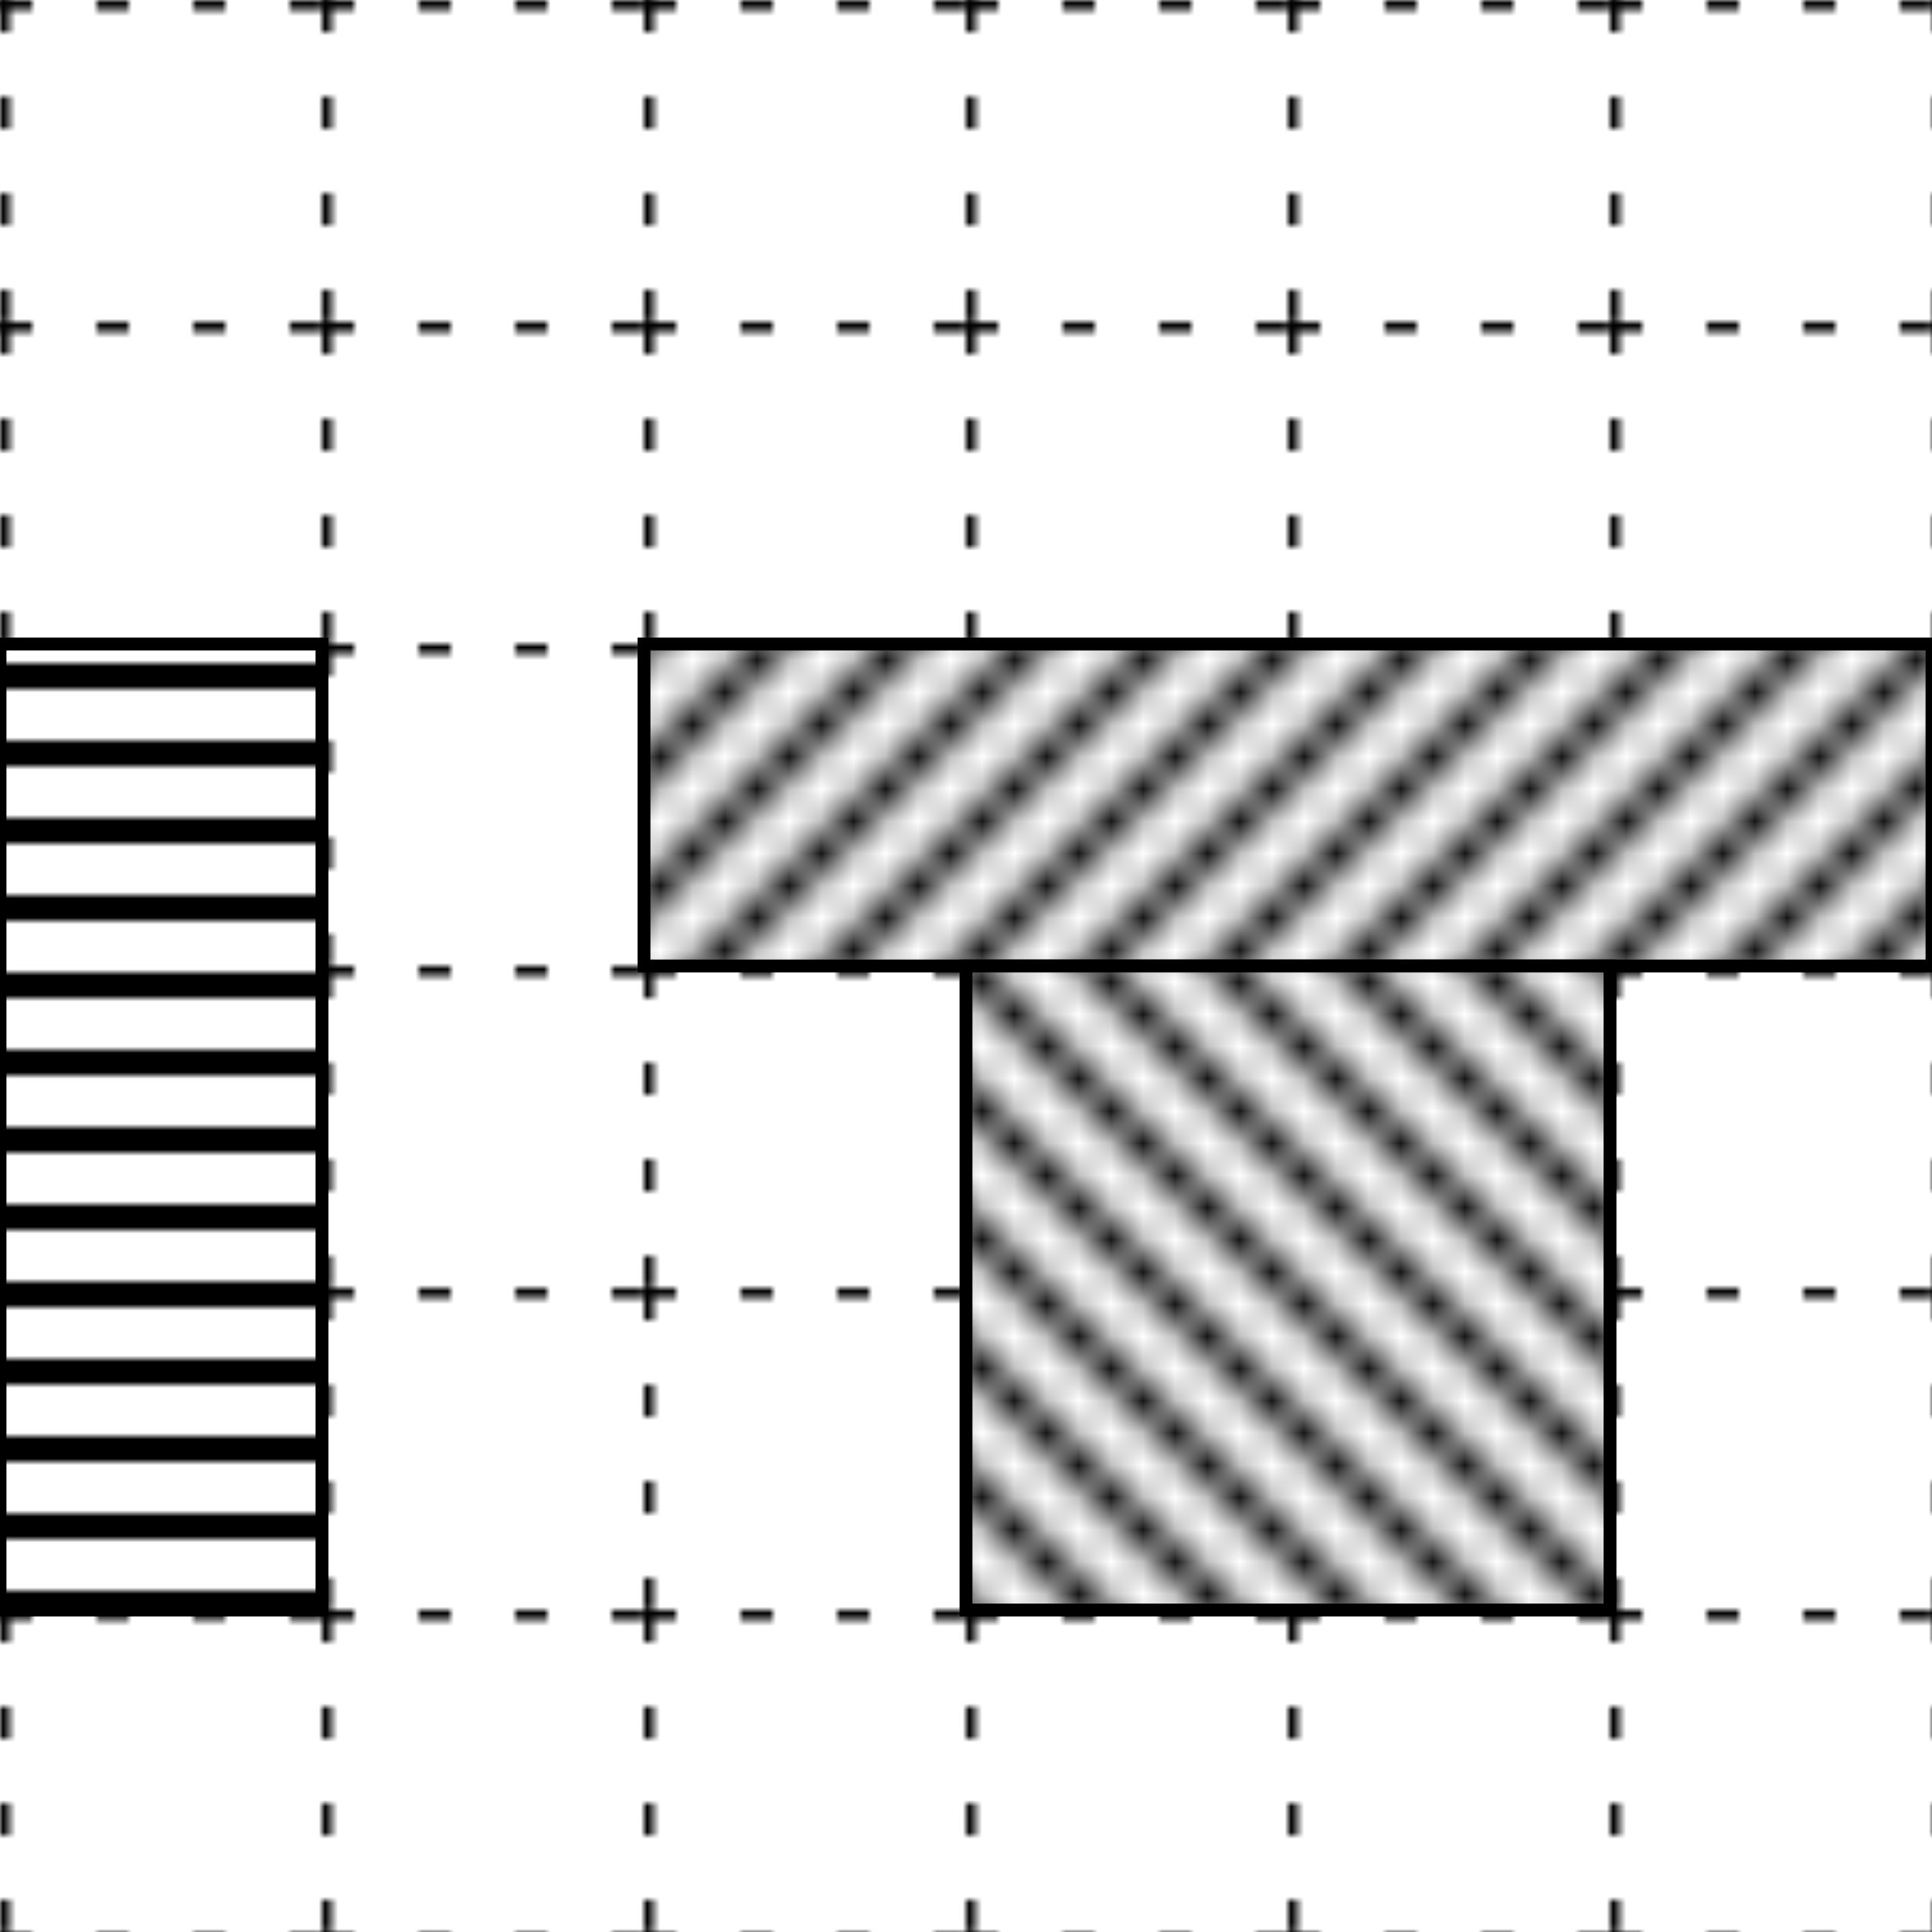 <?xml version="1.0" encoding="UTF-8" standalone="no"?>
<svg xmlns="http://www.w3.org/2000/svg" width="300" height="300" version="1.1">
    <defs>
        <pattern id="designdots" width="49.9" height="49.9" patternUnits="userSpaceOnUse">
            <path d="M0,0 l49.9,0 M0,0 l0,49.9" stroke-dasharray="5,10" style="stroke:#000;stroke-width:3" />
        </pattern>
        <pattern id="diagonalhatch" width="4" height="4" patternTransform="scale(5,5)" patternUnits="userSpaceOnUse">
            <rect style="fill:#fff" x="0" y="0" width="4" height="4" />
            <path d="M-1,1 l2,-2 M0,4 l4,-4 M3,5 l2,-2" style="stroke:#000;stroke-width:1" />
        </pattern>
        <pattern id="diagonalhatch2" width="4" height="4" patternTransform="scale(-5,5)" patternUnits="userSpaceOnUse">
            <rect style="fill:#fff" x="0" y="0" width="4" height="4" />
            <path d="M-1,1 l2,-2 M0,4 l4,-4 M3,5 l2,-2" style="stroke:#000;stroke-width:1" />
        </pattern>
        <pattern id="verthatch" width="12" height="12" patternUnits="userSpaceOnUse">
            <rect style="fill:#fff" x="0" y="0" width="12" height="12" />
            <path d="M9,0 l0,12" style="stroke:#000;stroke-width:4" />
        </pattern>
        <pattern id="horizhatch" width="12" height="12" patternUnits="userSpaceOnUse">
            <rect style="fill:#fff" x="0" y="0" width="12" height="12" />
            <path d="M0,9 l12,0" style="stroke:#000;stroke-width:4" />
        </pattern>
    </defs>

    <!-- grid -->
    <rect style="fill:url(#designdots);" width="300" height="300" x="0" y="0" />

    <!-- content -->
    <rect style="fill:url(#diagonalhatch);stroke:#000;stroke-width:2" width="200" height="50" x="100" y="100" />
    <rect style="fill:url(#diagonalhatch2);stroke:#000;stroke-width:2" width="100" height="100" x="150" y="150" />
    <rect style="fill:url(#horizhatch);stroke:#000;stroke-width:2" width="50" height="150" x="0" y="100" />
</svg>
